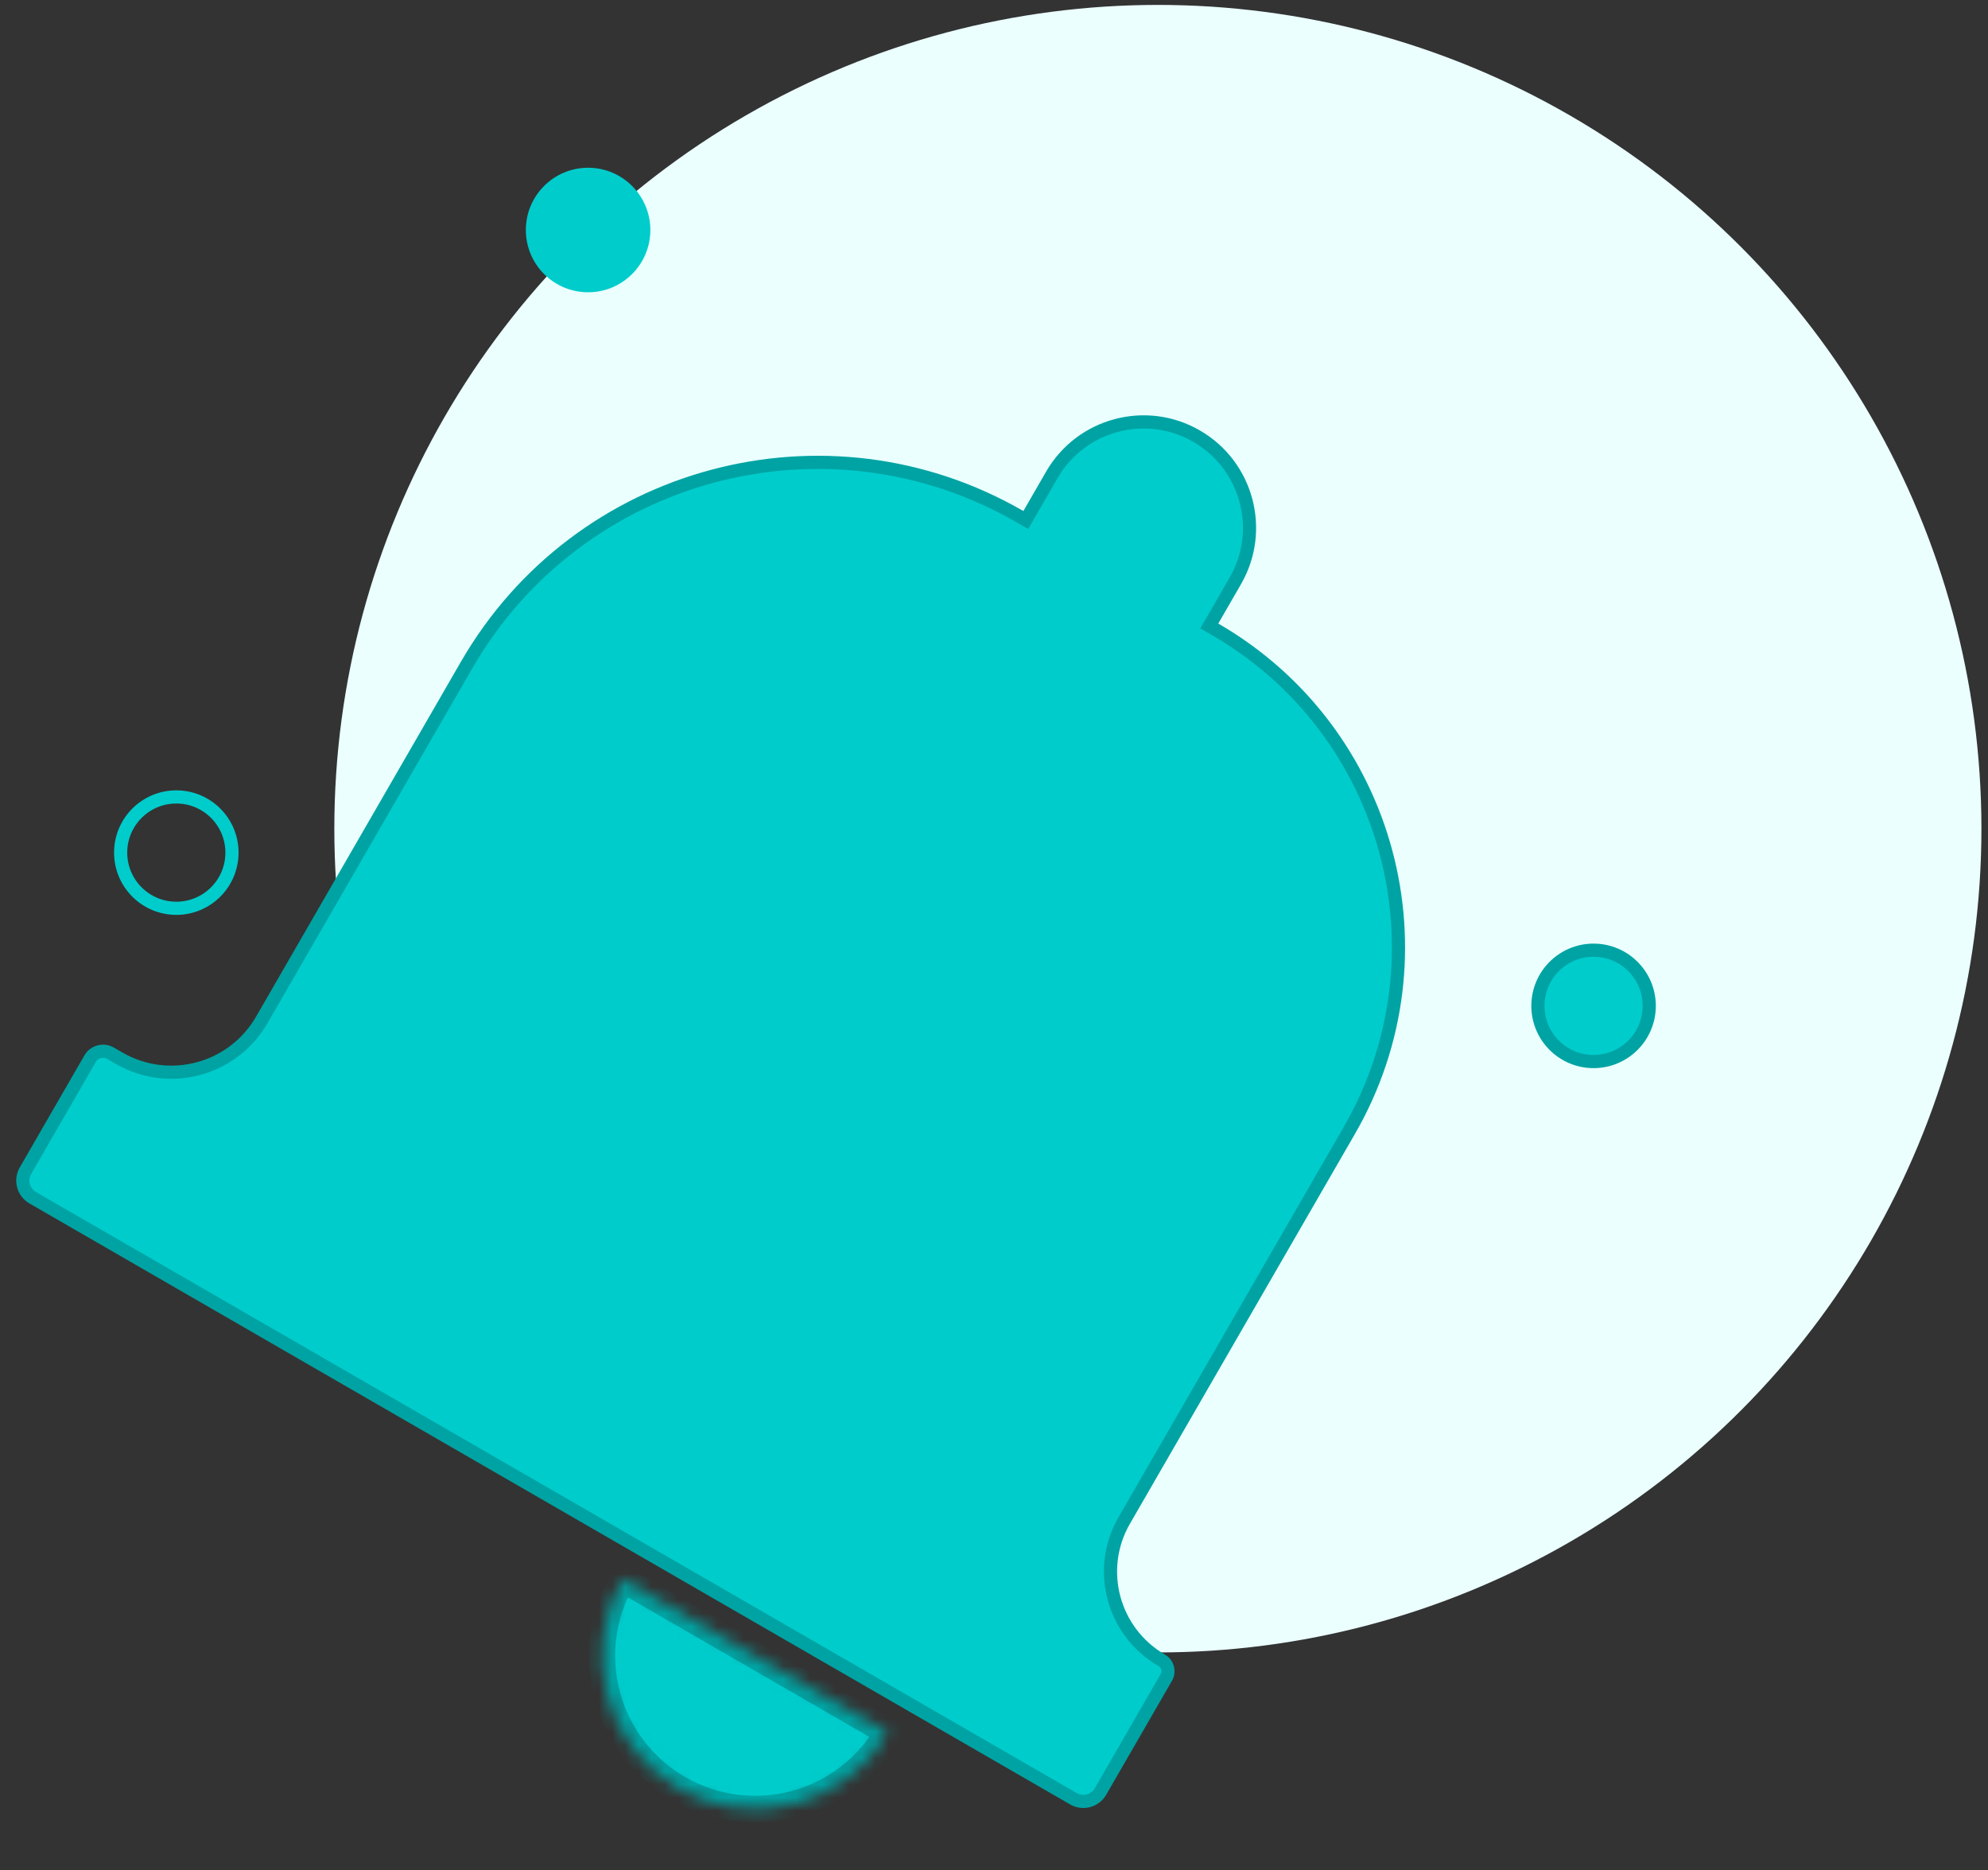 <svg width="151" height="142" viewBox="0 0 151 142" fill="none" xmlns="http://www.w3.org/2000/svg">
<rect x="0" y="0" width="151" height="142" fill="#333333" stroke="none"/>
<circle cx="87.947" cy="62.926" r="62.553" fill="#EBFFFF"/>
<path d="M77.482 39.238L77.915 39.488L78.165 39.055L79.892 36.062C82.115 32.214 87.036 30.895 90.884 33.117C94.733 35.339 96.051 40.26 93.829 44.109L92.102 47.101L91.852 47.534L92.285 47.784C105.614 55.479 110.18 72.523 102.485 85.851L85.392 115.457C83.245 119.175 84.519 123.93 88.237 126.076C88.694 126.34 88.85 126.924 88.587 127.38L83.586 136.042C83.172 136.759 82.254 137.005 81.537 136.591L2.482 90.949C1.765 90.534 1.519 89.617 1.933 88.9L6.843 80.396C7.157 79.852 7.852 79.666 8.396 79.98L9.049 80.357C12.841 82.546 17.69 81.247 19.88 77.455L35.44 50.503C43.939 35.782 62.762 30.739 77.482 39.238Z" fill="#00CCCC" stroke="#00A3A3"/>
<mask id="path-3-inside-1_1300_1398" fill="white">
<path d="M47.283 119.911C45.739 122.584 45.321 125.761 46.12 128.742C46.919 131.723 48.869 134.265 51.542 135.809C54.215 137.352 57.392 137.77 60.373 136.971C63.355 136.172 65.897 134.222 67.44 131.549L57.361 125.73L47.283 119.911Z"/>
</mask>
<path d="M47.283 119.911C45.739 122.584 45.321 125.761 46.12 128.742C46.919 131.723 48.869 134.265 51.542 135.809C54.215 137.352 57.392 137.77 60.373 136.971C63.355 136.172 65.897 134.222 67.44 131.549L57.361 125.73L47.283 119.911Z" fill="#00CCCC" stroke="#00A3A3" stroke-width="2" mask="url(#path-3-inside-1_1300_1398)"/>
<circle cx="44.669" cy="17.466" r="4.728" fill="#00CCCC"/>
<circle cx="121.041" cy="76.382" r="4.228" fill="#00CCCC" stroke="#00A3A3"/>
<circle cx="13.392" cy="64.744" r="4.228" stroke="#00CCCC"/>
</svg>

